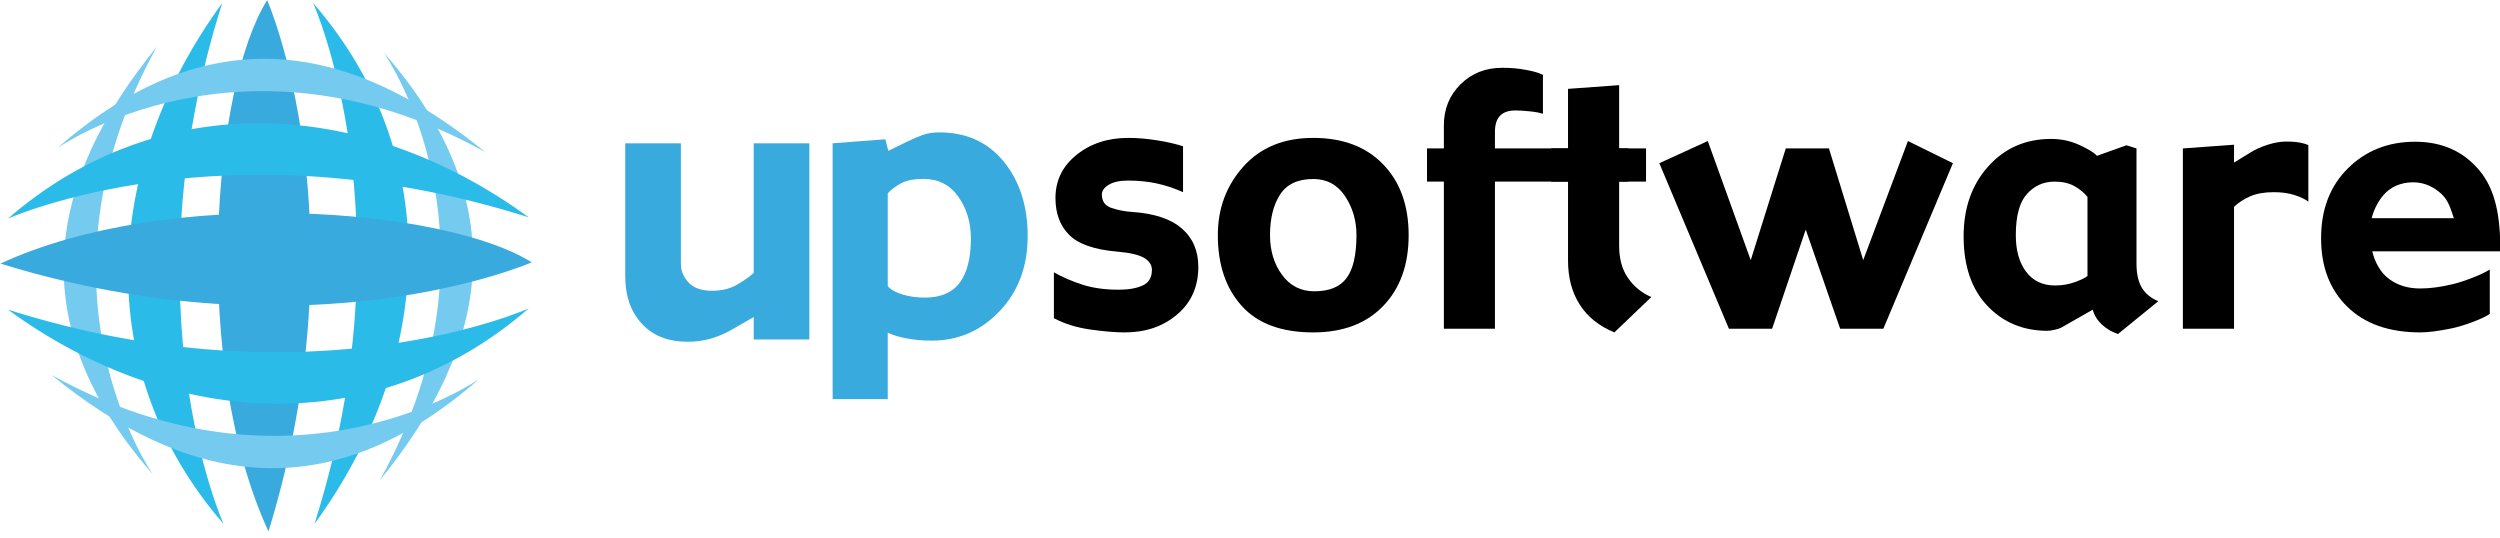 <?xml version="1.0" encoding="utf-8"?>
<!-- Generator: Adobe Illustrator 14.0.0, SVG Export Plug-In . SVG Version: 6.00 Build 43363)  -->
<!DOCTYPE svg PUBLIC "-//W3C//DTD SVG 1.1//EN" "http://www.w3.org/Graphics/SVG/1.1/DTD/svg11.dtd">
<svg version="1.1" id="Capa_1" xmlns="http://www.w3.org/2000/svg" xmlns:xlink="http://www.w3.org/1999/xlink" x="0px" y="0px"
	 width="1580px" height="340px" viewBox="0 0 1580 340" enable-background="new 0 0 1580 340" xml:space="preserve">
<g>
	<g>
		<path fill="#38AADD" d="M511.491,214.541h-35.144v-14.159l-14.631,8.353c-4.061,2.286-8.324,4.074-12.768,5.356
			c-4.454,1.262-9.275,1.89-14.429,1.89c-12.202,0-21.82-3.76-28.84-11.355c-7.022-7.56-10.526-17.566-10.526-30.026V90.567h35.157
			v76.012c0,4.546,1.617,8.518,4.86,11.96c3.212,3.455,8.161,5.213,14.89,5.213c6.203,0,11.555-1.332,16.02-3.98
			c4.469-2.646,7.891-5.068,10.268-7.273V90.567h35.144V214.541z"/>
		<path fill="#38AADD" d="M649.49,149.183c0,19.184-5.92,34.994-17.69,47.421c-11.821,12.444-26.143,18.671-43.006,18.671
			c-5.82,0-11.134-0.497-15.962-1.438c-4.849-0.928-8.791-2.162-11.778-3.647v42.049h-34.827V90.567l33.307-2.537l1.871,7.303
			l11.811-5.771c3.809-1.865,7.153-3.281,10.084-4.312c2.937-1.04,6.422-1.574,10.435-1.574c17.093,0,30.63,6.201,40.701,18.538
			C644.458,114.571,649.49,130.248,649.49,149.183z M613.605,150.797c0-10.232-2.675-19.052-7.971-26.527
			c-5.314-7.479-12.625-11.196-21.953-11.196c-6.164,0-11.024,0.948-14.547,2.953c-3.558,1.989-6.235,4.042-8.08,6.203v58.593
			c1.845,2.183,4.897,3.952,9.22,5.255c4.337,1.354,9.093,1.996,14.325,1.996c9.952,0,17.256-3.145,21.977-9.471
			C611.242,172.317,613.605,163.014,613.605,150.797z"/>
	</g>
</g>
<g>
	<path d="M757.338,168.67c0,12.46-4.453,22.478-13.348,30.055c-8.881,7.557-19.892,11.354-33.019,11.354
		c-6.146,0-13.512-0.606-22.081-1.85c-8.608-1.225-16.202-3.626-22.825-7.14v-28.984c5.229,2.997,11.16,5.553,17.819,7.731
		c6.638,2.174,14.356,3.257,23.13,3.257c6.303,0,11.381-0.917,15.233-2.707c3.854-1.791,5.759-5.081,5.759-9.8
		c0-3.097-1.617-5.642-4.883-7.594c-3.259-1.923-8.911-3.254-16.981-3.964c-14.432-1.214-24.571-4.734-30.365-10.524
		c-5.822-5.81-8.725-13.58-8.725-23.358c0-11.028,4.427-20.131,13.305-27.262c8.876-7.156,19.785-10.736,32.728-10.736
		c5.666,0,11.719,0.505,18.133,1.534c6.454,0.994,11.943,2.276,16.464,3.781v28.986c-5.609-2.51-11.199-4.362-16.791-5.551
		c-5.552-1.173-11.566-1.781-18.011-1.781c-5.199,0-9.239,0.909-12.146,2.65c-2.896,1.765-4.365,3.827-4.365,6.152
		c0,4.308,2.082,7.176,6.207,8.549c4.14,1.357,8.466,2.218,13.024,2.496c13.88,0.921,24.298,4.376,31.263,10.404
		C753.847,150.387,757.338,158.497,757.338,168.67z"/>
	<path d="M890.265,148.608c0,18.759-5.382,33.664-16.099,44.785c-10.754,11.131-25.48,16.686-44.188,16.686
		c-20.147,0-35.226-5.594-45.247-16.779c-10.055-11.18-15.062-26.083-15.062-44.691c0-16.886,5.402-31.369,16.201-43.416
		c10.828-12.026,25.515-18.044,44.108-18.044c18.647,0,33.343,5.535,44.124,16.669C884.858,114.902,890.265,129.849,890.265,148.608
		z M857.287,148.608c0-9.235-2.412-17.46-7.242-24.673c-4.828-7.219-11.498-10.802-20.031-10.802
		c-9.802,0-16.787,3.284-21.028,9.846c-4.22,6.57-6.335,15.096-6.335,25.63c0,9.808,2.516,18.191,7.598,25.099
		c5.076,6.926,11.883,10.383,20.398,10.383c9.525,0,16.314-2.805,20.438-8.439C855.225,170.059,857.287,161.032,857.287,148.608z"/>
	<path d="M975.135,71.943c-2.061-0.725-4.849-1.245-8.361-1.577c-3.509-0.375-6.506-0.56-9.059-0.56
		c-4.257,0-7.484,1.116-9.639,3.286c-2.152,2.212-3.27,5.573-3.27,10.152v10.553h84.339v20.985h-84.339v92.964h-32.281v-92.964
		h-10.65V93.798h10.65v-14.64c0-10.28,3.506-18.878,10.527-25.864c7.044-6.979,15.8-10.451,26.361-10.451
		c5.279,0,10.322,0.419,15.096,1.34c4.778,0.854,8.321,1.927,10.625,3.107V71.943z"/>
	<path d="M1043.631,187.748l-23.354,22.331c-9.76-4.04-17.085-9.925-21.947-17.672c-4.906-7.721-7.338-17.005-7.338-27.725v-49.899
		h-10.658V93.798h10.658V56.155l32.311-2.337v39.979h16.992v20.985h-16.992v40.615c0,8.094,1.842,14.856,5.517,20.194
		C1032.467,180.949,1037.407,185.02,1043.631,187.748z"/>
	<path d="M1234.243,103.133l-43.962,104.614h-27.309l-21.75-62.654l-21.248,62.654h-27.309l-43.974-104.614l30.63-13.992
		l27.141,75.282l22.152-70.625h27.271l21.665,70.61l28.262-75.268L1234.243,103.133z"/>
	<path d="M1364.045,190.366l-25.46,20.727c-3.909-1.266-7.31-3.289-10.228-6.017c-2.9-2.734-4.807-5.834-5.745-9.362l-19.923,11.35
		c-0.783,0.426-2.102,0.879-3.967,1.315c-1.896,0.447-3.455,0.687-4.736,0.687c-15.328,0-28.004-5.284-37.996-15.801
		c-10.009-10.553-14.986-25.211-14.986-43.966c0-17.829,5.173-32.544,15.556-44.134c10.382-11.56,23.612-17.365,39.71-17.365
		c6.42,0,12.423,1.286,17.996,3.866c5.58,2.553,9.239,4.827,11.015,6.815l18.604-6.668l6.38,1.985v72.809
		c0,6.378,1.123,11.43,3.343,15.19C1355.834,185.537,1359.309,188.396,1364.045,190.366z M1319.29,174.398v-49.955
		c-2.12-2.626-4.865-4.906-8.266-6.809c-3.396-1.885-7.539-2.852-12.46-2.852c-7.064,0-12.936,2.635-17.596,7.875
		c-4.681,5.214-6.982,13.895-6.982,25.975c0,9.589,2.154,17.281,6.5,23.088c4.337,5.8,10.445,8.7,18.311,8.7
		c4.459,0,8.681-0.723,12.591-2.149C1315.32,176.83,1317.932,175.56,1319.29,174.398z"/>
	<path d="M1458.875,127.449c-2.066-1.588-4.961-2.961-8.7-4.169c-3.749-1.215-8.117-1.83-13.171-1.83
		c-5.911,0-10.898,0.892-14.966,2.658c-4.038,1.791-7.435,4.008-10.13,6.602v77.037h-32.33V93.798l32.33-2.331v11.287l10.362-6.381
		c3.208-1.958,6.872-3.632,11.051-4.939c4.159-1.3,7.975-1.967,11.47-1.967c3.701,0,6.656,0.248,8.912,0.686
		c2.23,0.452,3.973,0.957,5.172,1.532V127.449z"/>
	<path d="M1580.215,158.825h-80.958c1.713,7.027,5.269,13.542,10.659,17.505c5.404,4.006,11.95,5.99,19.641,5.99
		c6.201,0,13.044-0.906,20.544-2.717c7.479-1.774,19.097-6.361,23.438-9.273v28.053c-4.076,2.92-15.919,7.428-24.11,9.155
		c-8.192,1.675-14.78,2.541-19.751,2.541c-19.728,0-35.1-5.392-46.155-16.202c-11.076-10.764-16.594-25.204-16.594-43.307
		c0-18.279,5.643-32.974,16.965-44.189c11.343-11.22,25.459-16.802,42.434-16.802c16.961,0,30.472,6.004,40.54,17.987
		C1576.939,119.554,1580.273,136,1580.215,158.825z M1550.829,137.89c-1.596-4.587-3.124-11.021-7.858-15.359
		c-4.796-4.344-10.7-7.317-17.789-7.317c-8.23,0-14.465,3.147-18.633,7.843c-4.197,4.713-6.756,10.96-7.62,14.833H1550.829z"/>
</g>
<g>
	<path fill="#74CBEF" d="M242.507,33.197c0,0,82.663,116.979-2.497,270.383C309.344,218.576,326.423,128.899,242.507,33.197z"/>
	<path fill="#74CBEF" d="M96.667,299.855c0,0-82.665-116.976,2.519-270.381C29.854,114.479,12.755,204.161,96.667,299.855z"/>
	<path fill="#38AADD" d="M168.86,0.064c0,0,61.206,139.733,0.818,335.788C120.532,229.616,134.318,54.861,168.86,0.064z"/>
	<path fill="#2BBBE9" d="M197.928,1.95c0,0,61.817,136.984,0.816,329.152C274.915,226.732,281.413,98.217,197.928,1.95z"/>
	<path fill="#2BBBE9" d="M141.246,331.103c0,0-61.817-136.983-0.819-329.152C64.282,106.324,57.764,234.84,141.246,331.103z"/>
	<path fill="#38AADD" d="M336.047,165.802c0,0-139.754,61.202-335.783,0.794C106.5,117.476,281.273,131.258,336.047,165.802z"/>
	<path fill="#2BBBE9" d="M334.183,194.894c0,0-137.005,61.793-329.176,0.793C109.382,271.834,237.898,278.352,334.183,194.894z"/>
	<path fill="#74CBEF" d="M302.915,239.448c0,0-116.953,82.665-270.381-2.495C117.538,306.283,207.217,323.361,302.915,239.448z"/>
	<path fill="#2BBBE9" d="M5.007,138.165c0,0,136.987-61.794,329.157-0.796C229.813,61.225,101.277,54.705,5.007,138.165z"/>
	<path fill="#74CBEF" d="M36.258,93.609c0,0,116.978-82.665,270.38,2.498C221.659,26.773,131.954,9.694,36.258,93.609z"/>
</g>
</svg>
